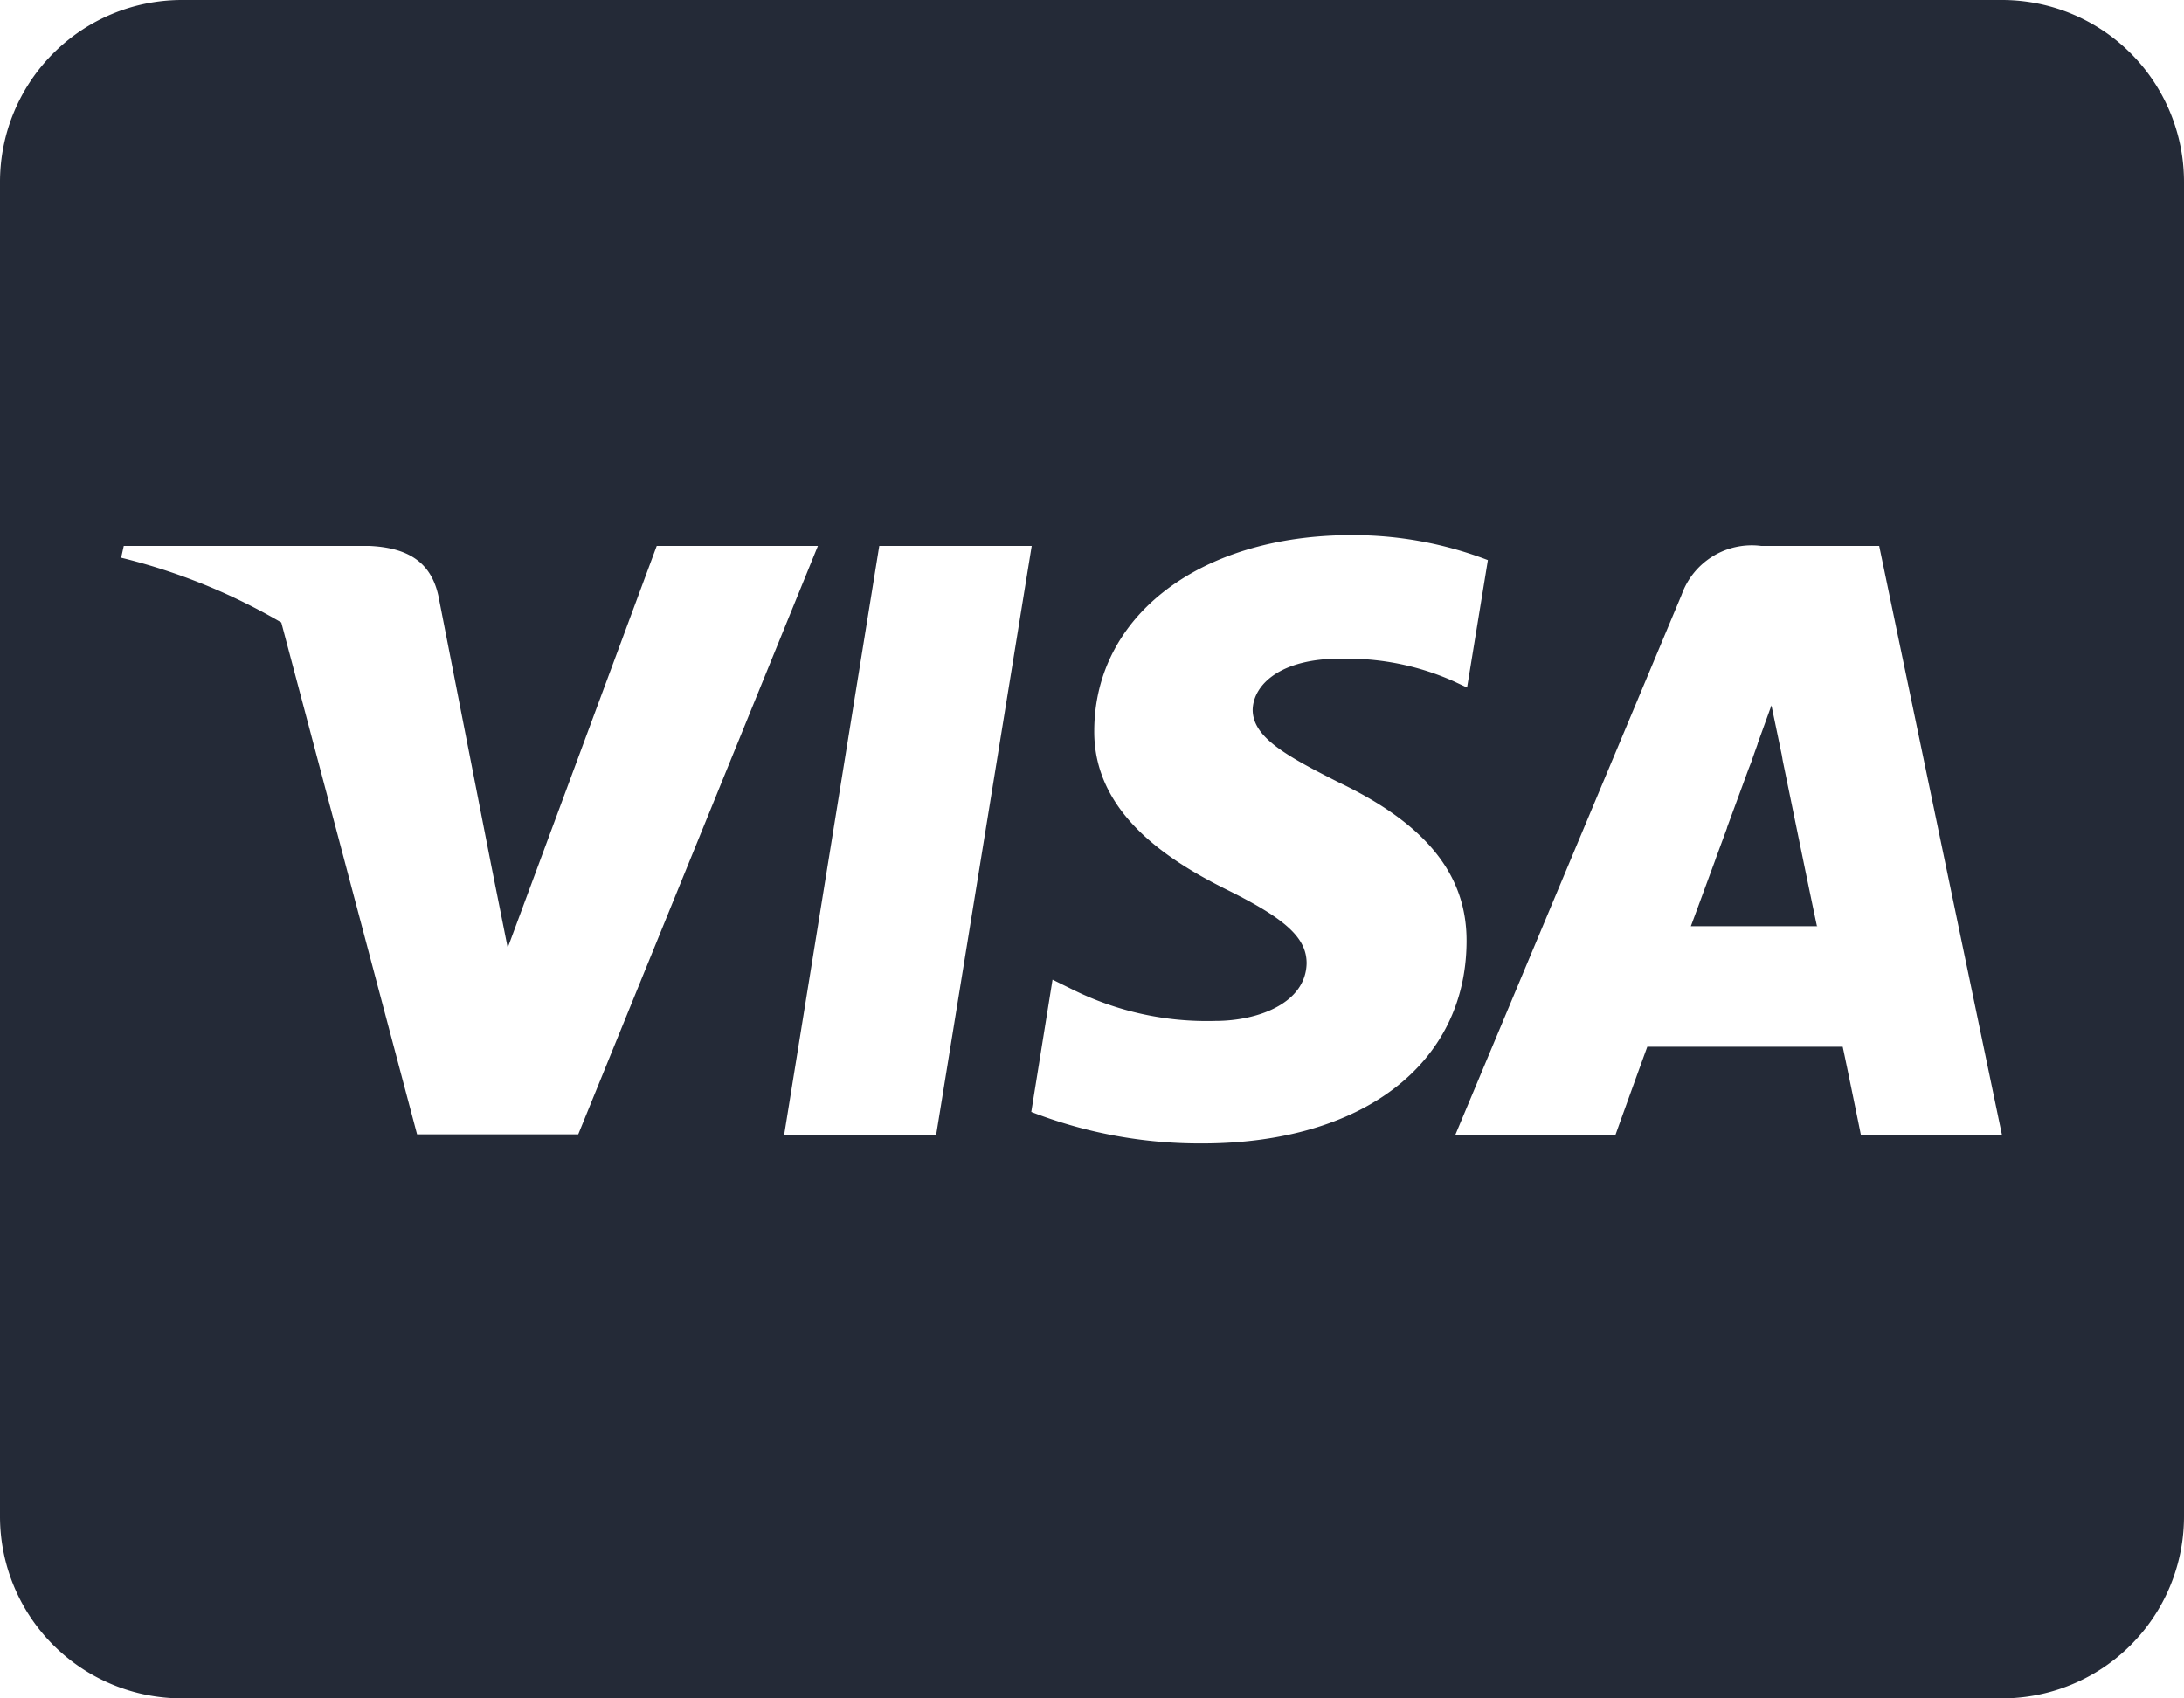 <svg id="cc-visa" xmlns="http://www.w3.org/2000/svg" width="30" height="23.333" viewBox="0 0 30 23.333">
  <path id="Shape" d="M27.5,23.333H2.5a2.5,2.5,0,0,1-2.5-2.5V2.5A2.5,2.5,0,0,1,2.5,0h25A2.5,2.5,0,0,1,30,2.5V20.833A2.5,2.5,0,0,1,27.5,23.333ZM14.458,13.459l-.292,1.817a6.392,6.392,0,0,0,2.333.433h.014c2.191,0,3.617-1.083,3.632-2.76.011-.922-.547-1.623-1.755-2.2-.736-.371-1.183-.623-1.183-1,.011-.348.387-.7,1.2-.7h.09a3.584,3.584,0,0,1,1.467.309l.188.088.286-1.751a5.17,5.17,0,0,0-1.875-.343c-2.069,0-3.521,1.1-3.532,2.677-.015,1.151,1.039,1.806,1.833,2.2s1.084.655,1.084,1.005c-.011.544-.658.792-1.255.792a4.147,4.147,0,0,1-1.963-.433Zm8.167.922h2.687c.061.283.248,1.2.25,1.213H27.5L25.813,7.5h-1.62a1.022,1.022,0,0,0-1.094.672L19.99,15.593h2.2s.061-.171.138-.384c.11-.306.253-.7.3-.829ZM12.078,7.5l-1.307,8.094h2.088L14.172,7.5ZM1.7,7.5h0l-.036.162a8.262,8.262,0,0,1,2.2.89l1.865,7.032H7.943L11.235,7.5H9.021L6.974,13.021,6.75,11.9,6.021,8.182c-.1-.447-.4-.657-.948-.682H1.7Zm23.266,5.225h-1.74c.041-.109.109-.294.181-.49l.152-.413.005-.015.01-.028.093-.252.056-.152,0-.006.12-.326.135-.368.041-.111.039-.1s.012-.038.054-.155l.031-.087,0-.005.19-.526.145.695s0,.012.005.028l0,.006.005.028.01.049c.217,1.055.369,1.8.461,2.231Z" fill="#242a37"/>
</svg>
